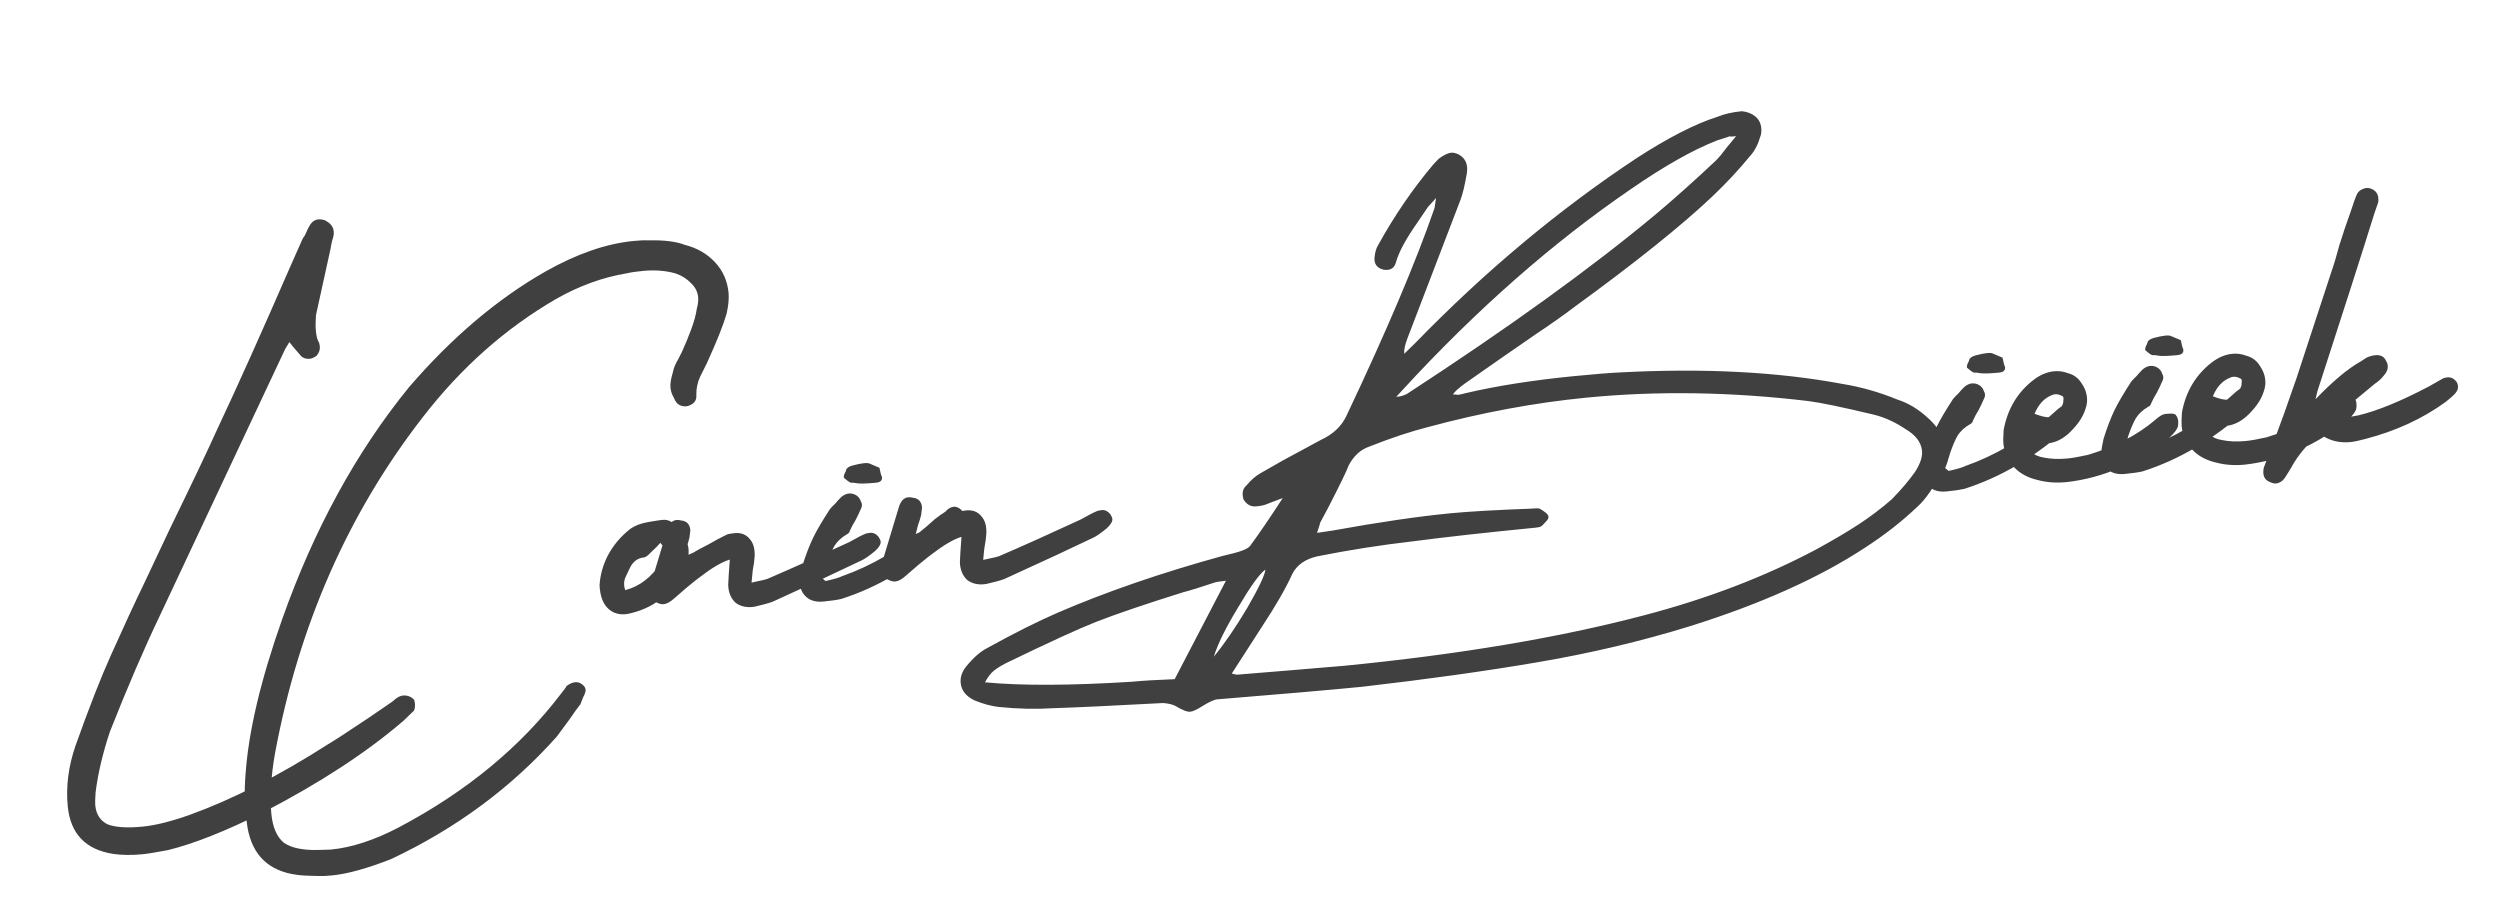 <svg width="99" height="36" viewBox="0 0 99 36" fill="none" xmlns="http://www.w3.org/2000/svg">
<path d="M6.647 33.665C6.184 33.753 5.846 33.808 5.634 33.829C5.209 33.87 4.823 33.865 4.475 33.814C3.386 33.642 2.789 33.014 2.683 31.931C2.606 31.146 2.709 30.343 2.993 29.522C3.531 28.011 4.002 26.808 4.408 25.91C4.9 24.812 5.342 23.857 5.734 23.047C6.125 22.216 6.453 21.519 6.719 20.957C7.576 19.201 8.207 17.875 8.612 16.978C9.375 15.359 10.352 13.184 11.541 10.453L11.989 9.444C12.047 9.374 12.092 9.295 12.127 9.206C12.161 9.117 12.205 9.026 12.261 8.935C12.389 8.708 12.585 8.636 12.85 8.717C13.075 8.823 13.197 8.972 13.216 9.163C13.226 9.269 13.206 9.389 13.154 9.523C13.124 9.654 13.103 9.764 13.09 9.851L12.512 12.48C12.494 12.739 12.493 12.942 12.507 13.091C12.528 13.303 12.564 13.45 12.615 13.531C12.64 13.571 12.657 13.634 12.665 13.719C12.678 13.846 12.636 13.968 12.54 14.085C12.441 14.159 12.348 14.2 12.263 14.208C12.136 14.221 12.025 14.189 11.932 14.112C11.642 13.776 11.484 13.588 11.459 13.547L11.293 13.821L6.318 24.405C5.695 25.709 5.041 27.231 4.354 28.97C4.072 29.812 3.883 30.613 3.786 31.373C3.768 31.632 3.763 31.804 3.772 31.889C3.807 32.25 3.971 32.502 4.264 32.645C4.576 32.764 5.039 32.794 5.655 32.733C6.165 32.683 6.792 32.525 7.538 32.259C9.235 31.643 11.052 30.714 12.988 29.474C13.171 29.371 13.695 29.03 14.56 28.452L15.494 27.814C15.534 27.788 15.594 27.74 15.673 27.668C15.773 27.594 15.865 27.552 15.95 27.544C16.12 27.527 16.264 27.578 16.383 27.695C16.406 27.714 16.422 27.766 16.43 27.851C16.441 27.957 16.429 28.055 16.395 28.144C16.414 28.12 16.277 28.252 15.983 28.538C14.52 29.796 12.667 31.006 10.423 32.169C8.931 32.916 7.673 33.414 6.647 33.665ZM12.595 34.69C12.209 34.684 11.928 34.669 11.754 34.643C10.647 34.495 9.996 33.873 9.803 32.777C9.69 32.059 9.663 31.354 9.724 30.662C9.838 28.979 10.323 26.927 11.179 24.507C12.438 20.954 14.11 17.896 16.196 15.334C17.889 13.367 19.69 11.84 21.598 10.753C22.837 10.053 23.998 9.649 25.081 9.543C25.336 9.518 25.528 9.51 25.657 9.519C26.277 9.501 26.765 9.56 27.122 9.697C27.605 9.821 28.003 10.05 28.314 10.384C28.626 10.718 28.804 11.118 28.85 11.585C28.873 11.819 28.847 12.1 28.772 12.429C28.644 12.87 28.386 13.517 27.998 14.37C27.945 14.482 27.855 14.662 27.729 14.911C27.623 15.135 27.571 15.376 27.575 15.633C27.598 15.867 27.474 16.018 27.202 16.088C26.947 16.113 26.775 16.001 26.686 15.752C26.61 15.631 26.565 15.496 26.55 15.348C26.536 15.199 26.569 14.992 26.65 14.727C26.678 14.574 26.747 14.407 26.858 14.224C26.967 14.021 27.047 13.852 27.098 13.718C27.151 13.606 27.238 13.394 27.357 13.082C27.477 12.77 27.556 12.484 27.594 12.223C27.642 12.047 27.659 11.895 27.646 11.768C27.625 11.555 27.532 11.371 27.367 11.216C27.2 11.04 26.994 10.91 26.75 10.827C26.353 10.715 25.922 10.683 25.454 10.729C25.178 10.756 24.967 10.787 24.821 10.823C23.871 10.98 22.94 11.318 22.026 11.836C20.018 12.998 18.253 14.564 16.731 16.535C13.782 20.34 11.836 24.764 10.895 29.808C10.729 30.746 10.68 31.555 10.746 32.234C10.799 32.765 10.964 33.145 11.244 33.375C11.543 33.581 12.002 33.676 12.622 33.658L13.103 33.643C13.931 33.562 14.824 33.271 15.783 32.769C18.473 31.348 20.625 29.572 22.238 27.442C22.353 27.302 22.419 27.21 22.436 27.166C22.636 27.017 22.814 26.978 22.971 27.049C23.107 27.121 23.18 27.21 23.19 27.317C23.196 27.38 23.163 27.48 23.091 27.616L22.988 27.883C22.893 28 22.751 28.196 22.564 28.471L22.053 29.164C20.257 31.184 18.069 32.802 15.487 34.02C14.538 34.392 13.755 34.608 13.139 34.668C12.906 34.691 12.724 34.698 12.595 34.69ZM25.007 24.277C24.652 24.376 24.358 24.33 24.125 24.138C23.892 23.947 23.764 23.627 23.742 23.179C23.766 22.769 23.877 22.373 24.075 21.989C24.293 21.582 24.59 21.231 24.969 20.937C25.149 20.812 25.377 20.725 25.651 20.677C25.946 20.627 26.125 20.598 26.189 20.592L26.253 20.586C26.486 20.563 26.714 20.701 26.936 21.001C27.133 21.26 27.243 21.507 27.266 21.74C27.285 21.931 27.252 22.138 27.166 22.361C26.731 23.39 26.011 24.028 25.007 24.277ZM24.757 23.369C25.322 23.228 25.8 22.859 26.192 22.264C26.277 22.041 26.317 21.898 26.311 21.834C26.298 21.707 26.244 21.594 26.149 21.496C26.072 21.589 25.956 21.708 25.798 21.852C25.779 21.875 25.73 21.923 25.651 21.995C25.592 22.044 25.541 22.07 25.498 22.074C25.244 22.099 25.054 22.247 24.931 22.516C24.914 22.56 24.86 22.673 24.771 22.853C24.701 23.01 24.696 23.182 24.757 23.369ZM29.886 24.024C29.591 24.074 29.34 24.024 29.132 23.872C28.943 23.698 28.845 23.461 28.837 23.162C28.842 22.99 28.863 22.656 28.9 22.159C28.587 22.254 28.192 22.485 27.714 22.854C27.673 22.879 27.504 23.014 27.207 23.257L26.703 23.693C26.545 23.837 26.403 23.915 26.276 23.927C26.191 23.936 26.08 23.904 25.945 23.831C25.828 23.735 25.762 23.613 25.748 23.465C25.742 23.401 25.752 23.282 25.777 23.108L26.409 21.02C26.503 20.668 26.693 20.532 26.979 20.611C27.196 20.633 27.316 20.76 27.338 20.994L27.303 21.287C27.273 21.418 27.232 21.551 27.181 21.684C27.149 21.795 27.118 21.916 27.088 22.047L27.458 21.882C27.579 21.806 27.772 21.701 28.038 21.568C28.301 21.414 28.546 21.283 28.771 21.175C28.833 21.147 28.938 21.126 29.086 21.112C29.341 21.087 29.541 21.163 29.688 21.342C29.832 21.5 29.897 21.729 29.884 22.03C29.877 22.181 29.852 22.366 29.809 22.584C29.786 22.779 29.77 22.942 29.761 23.071C30.16 22.989 30.38 22.936 30.42 22.91C31.325 22.521 32.393 22.041 33.623 21.471C33.948 21.289 34.152 21.183 34.235 21.154C34.275 21.128 34.349 21.11 34.455 21.1C34.582 21.087 34.695 21.141 34.792 21.26C34.843 21.34 34.87 21.402 34.874 21.445C34.885 21.551 34.811 21.676 34.654 21.82C34.416 22.015 34.235 22.14 34.112 22.195C33.334 22.571 32.166 23.114 30.606 23.824C30.462 23.881 30.222 23.948 29.886 24.024ZM34.691 19.115C34.287 19.155 34.02 19.16 33.888 19.13C33.822 19.115 33.758 19.11 33.694 19.117C33.649 19.1 33.604 19.072 33.557 19.034C33.464 18.957 33.417 18.919 33.417 18.919C33.411 18.855 33.426 18.789 33.462 18.721C33.481 18.698 33.498 18.654 33.513 18.588C33.55 18.52 33.63 18.469 33.756 18.435C34.132 18.334 34.365 18.311 34.456 18.367L34.825 18.523L34.882 18.775L34.927 18.899C34.939 19.027 34.86 19.099 34.691 19.115ZM32.612 23.821C32.336 23.848 32.116 23.794 31.953 23.66C31.766 23.507 31.67 23.291 31.664 23.013C31.688 22.818 31.723 22.622 31.767 22.424C31.915 21.96 32.06 21.581 32.203 21.288C32.346 20.996 32.566 20.62 32.864 20.163C32.921 20.093 32.989 20.022 33.068 19.95C33.145 19.856 33.232 19.762 33.33 19.667C33.43 19.593 33.522 19.552 33.607 19.543C33.713 19.533 33.812 19.555 33.903 19.611C33.994 19.666 34.056 19.746 34.087 19.85C34.138 19.93 34.146 20.015 34.112 20.105C34.025 20.306 33.945 20.475 33.873 20.61C33.798 20.725 33.725 20.861 33.655 21.017C33.64 21.083 33.602 21.13 33.54 21.157C33.317 21.286 33.15 21.442 33.039 21.625C32.948 21.784 32.852 22.007 32.752 22.296C32.672 22.582 32.606 22.782 32.553 22.894C32.646 22.971 32.693 23.009 32.693 23.009C33.028 22.933 33.247 22.869 33.349 22.816C34.53 22.4 35.645 21.744 36.693 20.848C36.772 20.776 36.88 20.68 37.019 20.559C37.178 20.436 37.318 20.337 37.439 20.261C37.535 20.144 37.647 20.08 37.774 20.067C37.859 20.059 37.948 20.093 38.041 20.169C38.111 20.227 38.149 20.288 38.156 20.351C38.166 20.457 38.093 20.582 37.935 20.727L37.412 21.292C36.132 22.447 34.764 23.256 33.309 23.72C33.141 23.758 32.909 23.791 32.612 23.821ZM39.061 23.124C38.766 23.174 38.514 23.124 38.307 22.973C38.118 22.799 38.02 22.562 38.012 22.262C38.017 22.09 38.037 21.756 38.074 21.259C37.762 21.354 37.367 21.586 36.889 21.954C36.848 21.98 36.679 22.114 36.381 22.358L35.877 22.793C35.72 22.937 35.578 23.015 35.45 23.028C35.365 23.036 35.255 23.004 35.119 22.932C35.003 22.836 34.937 22.714 34.923 22.565C34.916 22.502 34.926 22.383 34.952 22.209L35.583 20.121C35.678 19.769 35.868 19.632 36.154 19.711C36.371 19.733 36.49 19.861 36.513 20.094L36.478 20.387C36.448 20.519 36.407 20.651 36.356 20.785C36.324 20.895 36.293 21.016 36.263 21.148L36.633 20.983C36.754 20.907 36.947 20.802 37.213 20.669C37.476 20.514 37.721 20.383 37.946 20.275C38.007 20.248 38.112 20.227 38.261 20.212C38.516 20.187 38.716 20.264 38.862 20.443C39.007 20.6 39.072 20.829 39.059 21.131C39.052 21.282 39.027 21.466 38.984 21.685C38.961 21.88 38.944 22.042 38.935 22.172C39.335 22.09 39.554 22.036 39.595 22.011C40.5 21.622 41.568 21.142 42.798 20.571C43.123 20.389 43.327 20.284 43.41 20.254C43.45 20.229 43.523 20.211 43.63 20.2C43.757 20.188 43.869 20.241 43.967 20.36C44.017 20.441 44.045 20.503 44.049 20.545C44.06 20.651 43.986 20.776 43.829 20.92C43.591 21.115 43.41 21.24 43.287 21.295C42.509 21.671 41.34 22.215 39.781 22.925C39.636 22.982 39.397 23.048 39.061 23.124ZM47.588 27.979C47.386 28.106 47.232 28.175 47.126 28.185C47.019 28.196 46.841 28.128 46.591 27.981C46.477 27.906 46.3 27.859 46.063 27.84C44.101 27.946 42.629 28.015 41.646 28.047C41.007 28.089 40.309 28.071 39.551 27.996C39.247 27.961 38.928 27.874 38.593 27.736C38.256 27.576 38.073 27.347 38.043 27.05C38.02 26.817 38.095 26.595 38.268 26.385C38.555 26.035 38.831 25.794 39.097 25.661C40.134 25.087 41.063 24.621 41.886 24.262C43.819 23.429 45.996 22.68 48.418 22.014C48.753 21.938 49.004 21.871 49.169 21.812C49.335 21.753 49.447 21.688 49.504 21.618C49.845 21.156 50.276 20.524 50.797 19.723L50.332 19.897C50.27 19.924 50.198 19.953 50.115 19.983C50.033 20.012 49.938 20.032 49.832 20.043L49.736 20.052C49.545 20.071 49.387 19.99 49.263 19.809C49.237 19.769 49.22 19.706 49.212 19.621C49.195 19.451 49.246 19.317 49.365 19.22C49.538 19.01 49.715 18.854 49.898 18.75L50.781 18.245C51.595 17.801 52.104 17.526 52.308 17.42C52.78 17.203 53.114 16.891 53.31 16.486C54.908 13.114 56.075 10.363 56.809 8.233L56.867 7.842L56.548 8.195L56.127 8.815C55.675 9.459 55.394 9.98 55.283 10.377C55.221 10.618 55.059 10.72 54.798 10.681C54.535 10.621 54.412 10.462 54.43 10.203C54.452 9.986 54.5 9.821 54.574 9.707C55.211 8.551 55.942 7.482 56.768 6.501L56.972 6.288C57.172 6.14 57.336 6.06 57.463 6.047C57.548 6.039 57.647 6.061 57.759 6.115C58.03 6.26 58.14 6.506 58.089 6.854C58.007 7.334 57.923 7.685 57.838 7.907L55.739 13.386C55.636 13.654 55.592 13.862 55.607 14.01L56.047 13.581C58.812 10.738 61.735 8.297 64.815 6.259C66.064 5.45 67.126 4.907 67.999 4.629C68.266 4.517 68.591 4.442 68.974 4.404C69.19 4.426 69.368 4.494 69.508 4.609C69.648 4.724 69.727 4.877 69.746 5.068C69.758 5.196 69.748 5.304 69.713 5.393C69.617 5.724 69.482 5.984 69.308 6.172C68.848 6.732 68.353 7.262 67.824 7.765C66.588 8.936 64.76 10.401 62.339 12.161C61.92 12.48 61.409 12.841 60.805 13.243C60.222 13.644 59.771 13.956 59.45 14.18L58.005 15.19C57.765 15.364 57.608 15.508 57.533 15.622C57.597 15.616 57.662 15.62 57.728 15.635C57.812 15.627 57.907 15.607 58.011 15.575C59.268 15.28 60.714 15.053 62.349 14.893C63.156 14.814 63.762 14.765 64.168 14.747C67.473 14.573 70.403 14.725 72.958 15.203C73.699 15.323 74.426 15.531 75.141 15.825C75.561 15.955 75.972 16.204 76.372 16.573C76.772 16.941 76.994 17.337 77.035 17.762C77.062 18.038 77.007 18.354 76.871 18.71C76.566 19.319 76.257 19.767 75.942 20.055C75.314 20.652 74.608 21.204 73.821 21.71C72.008 22.895 69.708 23.924 66.921 24.798C64.987 25.395 62.975 25.871 60.888 26.225C58.822 26.578 56.506 26.901 53.941 27.196C52.668 27.321 50.755 27.487 48.203 27.694C48.075 27.706 47.87 27.802 47.588 27.979ZM55.387 15.704C55.472 15.695 55.576 15.664 55.699 15.609C59.729 12.985 63.012 10.616 65.549 8.502C66.302 7.871 67.11 7.149 67.973 6.335C68.09 6.216 68.215 6.065 68.347 5.881C68.5 5.694 68.634 5.531 68.749 5.391C68.685 5.397 68.621 5.403 68.558 5.41C68.513 5.393 68.471 5.397 68.43 5.422L67.994 5.561C67.044 5.933 65.917 6.569 64.612 7.469C61.498 9.596 58.478 12.25 55.553 15.43L55.292 15.713L55.387 15.704ZM53.217 26.366C57.782 25.919 61.746 25.252 65.111 24.364C67.597 23.713 69.86 22.849 71.898 21.77C72.569 21.404 73.137 21.07 73.6 20.767C74.063 20.464 74.502 20.132 74.917 19.77C75.287 19.39 75.595 19.028 75.839 18.683C76.044 18.362 76.135 18.086 76.112 17.852C76.078 17.512 75.857 17.223 75.448 16.985C75.058 16.723 74.654 16.537 74.236 16.428C72.963 16.124 72.087 15.942 71.61 15.882C68.552 15.517 65.621 15.472 62.819 15.747C60.781 15.947 58.696 16.333 56.566 16.907C55.876 17.081 55.097 17.34 54.231 17.682C53.878 17.802 53.603 18.055 53.404 18.438C53.355 18.593 53.088 19.145 52.602 20.093L52.276 20.703C52.278 20.724 52.238 20.857 52.154 21.101L52.788 21.007C54.599 20.679 56.142 20.453 57.416 20.328C58.138 20.257 59.204 20.196 60.613 20.143C60.783 20.127 60.901 20.126 60.967 20.141C61.194 20.268 61.311 20.375 61.319 20.46C61.326 20.523 61.289 20.591 61.211 20.663C61.153 20.733 61.095 20.793 61.035 20.841C60.995 20.867 60.922 20.885 60.816 20.895C58.883 21.084 57.272 21.264 55.981 21.433C54.688 21.581 53.411 21.782 52.149 22.034C51.688 22.143 51.367 22.368 51.186 22.707C50.922 23.29 50.51 24.006 49.95 24.854L48.778 26.673C48.909 26.703 48.975 26.718 48.975 26.718L50.953 26.556L53.217 26.366ZM48.069 26.003C48.49 25.49 48.931 24.847 49.391 24.073C49.849 23.278 50.089 22.772 50.111 22.555C49.889 22.706 49.531 23.202 49.035 24.043C48.536 24.864 48.214 25.517 48.069 26.003ZM48.546 22.998C48.313 23.021 48.154 23.047 48.072 23.077C47.532 23.258 47.126 23.384 46.855 23.453C45.357 23.922 44.206 24.313 43.401 24.628C42.74 24.886 41.55 25.431 39.831 26.264C39.627 26.37 39.466 26.471 39.347 26.569C39.228 26.666 39.114 26.817 39.005 27.02C40.455 27.157 42.394 27.149 44.822 26.997C45.226 26.957 45.791 26.923 46.517 26.895L48.546 22.998ZM79.165 14.755C78.761 14.795 78.494 14.8 78.362 14.77C78.297 14.755 78.232 14.75 78.168 14.757C78.124 14.74 78.078 14.712 78.031 14.674C77.938 14.597 77.891 14.559 77.891 14.559C77.885 14.495 77.9 14.429 77.936 14.361C77.956 14.338 77.973 14.293 77.988 14.228C78.024 14.16 78.105 14.109 78.23 14.075C78.606 13.974 78.84 13.951 78.931 14.007L79.3 14.163L79.356 14.415L79.401 14.539C79.413 14.667 79.335 14.739 79.165 14.755ZM77.086 19.461C76.81 19.488 76.59 19.434 76.427 19.3C76.241 19.147 76.144 18.931 76.139 18.653C76.162 18.458 76.197 18.262 76.242 18.064C76.389 17.6 76.534 17.221 76.677 16.928C76.82 16.636 77.04 16.261 77.338 15.803C77.396 15.733 77.464 15.662 77.543 15.59C77.619 15.496 77.706 15.402 77.804 15.307C77.904 15.233 77.996 15.191 78.081 15.183C78.188 15.173 78.286 15.195 78.377 15.251C78.469 15.306 78.53 15.386 78.562 15.49C78.612 15.57 78.621 15.655 78.587 15.745C78.499 15.946 78.419 16.115 78.347 16.25C78.272 16.365 78.2 16.5 78.129 16.657C78.115 16.723 78.076 16.77 78.015 16.797C77.791 16.926 77.624 17.082 77.514 17.264C77.422 17.424 77.326 17.647 77.226 17.936C77.147 18.222 77.081 18.422 77.027 18.534C77.121 18.611 77.167 18.649 77.167 18.649C77.503 18.573 77.722 18.509 77.823 18.456C79.004 18.04 80.119 17.384 81.167 16.488C81.246 16.416 81.355 16.32 81.493 16.199C81.652 16.076 81.793 15.977 81.914 15.901C82.009 15.784 82.121 15.72 82.248 15.707C82.333 15.699 82.422 15.733 82.516 15.809C82.586 15.867 82.624 15.928 82.63 15.991C82.64 16.097 82.567 16.223 82.409 16.366L81.886 16.932C80.606 18.087 79.239 18.896 77.784 19.36C77.616 19.398 77.383 19.431 77.086 19.461ZM81.831 19.092C81.428 19.131 81.05 19.104 80.698 19.01C80.303 18.92 79.986 18.748 79.747 18.492C79.507 18.237 79.37 17.929 79.335 17.568C79.324 17.462 79.328 17.279 79.345 17.021C79.5 16.191 79.896 15.53 80.534 15.039C80.793 14.842 81.061 14.73 81.337 14.703C81.528 14.684 81.712 14.709 81.891 14.778C82.132 14.84 82.318 14.982 82.447 15.205C82.597 15.426 82.664 15.666 82.646 15.925C82.597 16.295 82.416 16.645 82.106 16.975C81.817 17.303 81.503 17.495 81.165 17.549C81.038 17.562 80.877 17.556 80.681 17.533C80.486 17.509 80.345 17.491 80.258 17.478C80.293 17.839 80.518 18.052 80.932 18.119C81.216 18.177 81.528 18.189 81.868 18.156C82.08 18.135 82.354 18.087 82.69 18.011C83.752 17.692 84.639 17.23 85.351 16.625C85.509 16.481 85.64 16.404 85.746 16.393L85.842 16.384C86.033 16.365 86.142 16.386 86.17 16.448C86.219 16.508 86.247 16.58 86.255 16.665C86.264 16.75 86.26 16.825 86.245 16.891C86.213 17.001 86.109 17.14 85.933 17.307C84.661 18.332 83.294 18.927 81.831 19.092ZM80.569 16.386C80.836 16.489 81.034 16.534 81.161 16.521C81.373 16.5 81.54 16.345 81.662 16.054C81.698 15.986 81.713 15.92 81.707 15.857C81.722 15.791 81.717 15.738 81.691 15.697C81.532 15.606 81.391 15.588 81.268 15.642C80.958 15.759 80.725 16.006 80.569 16.386ZM86.225 14.063C85.821 14.103 85.554 14.108 85.422 14.078C85.356 14.063 85.292 14.058 85.228 14.065C85.183 14.047 85.138 14.02 85.091 13.982C84.998 13.905 84.951 13.867 84.951 13.867C84.945 13.803 84.96 13.737 84.996 13.669C85.016 13.646 85.033 13.601 85.048 13.536C85.084 13.468 85.165 13.417 85.29 13.383C85.666 13.282 85.899 13.259 85.99 13.315L86.36 13.471L86.416 13.723L86.461 13.847C86.473 13.975 86.395 14.047 86.225 14.063ZM84.146 18.768C83.87 18.796 83.65 18.742 83.487 18.608C83.301 18.455 83.204 18.239 83.199 17.961C83.222 17.766 83.257 17.57 83.302 17.372C83.449 16.908 83.594 16.529 83.737 16.236C83.88 15.944 84.1 15.568 84.398 15.111C84.456 15.04 84.524 14.97 84.602 14.898C84.679 14.804 84.766 14.71 84.864 14.615C84.964 14.541 85.056 14.499 85.141 14.491C85.247 14.481 85.346 14.503 85.437 14.559C85.528 14.614 85.59 14.694 85.621 14.798C85.672 14.878 85.681 14.963 85.647 15.052C85.559 15.254 85.479 15.422 85.407 15.558C85.332 15.673 85.26 15.808 85.189 15.965C85.174 16.031 85.136 16.078 85.075 16.105C84.851 16.234 84.684 16.39 84.574 16.572C84.482 16.731 84.386 16.955 84.286 17.244C84.207 17.53 84.141 17.729 84.087 17.842C84.18 17.919 84.227 17.957 84.227 17.957C84.563 17.881 84.781 17.817 84.883 17.764C86.064 17.348 87.179 16.692 88.227 15.796C88.306 15.724 88.415 15.628 88.553 15.507C88.712 15.384 88.852 15.285 88.974 15.209C89.069 15.092 89.181 15.027 89.308 15.015C89.393 15.007 89.482 15.041 89.576 15.117C89.645 15.175 89.684 15.235 89.69 15.299C89.7 15.405 89.627 15.53 89.469 15.674L88.946 16.24C87.666 17.395 86.298 18.204 84.843 18.668C84.676 18.706 84.443 18.739 84.146 18.768ZM88.891 18.4C88.488 18.439 88.11 18.412 87.758 18.318C87.363 18.228 87.046 18.055 86.807 17.8C86.567 17.545 86.43 17.237 86.394 16.876C86.384 16.77 86.388 16.587 86.405 16.328C86.559 15.499 86.956 14.838 87.593 14.347C87.853 14.15 88.121 14.038 88.397 14.011C88.588 13.992 88.772 14.017 88.95 14.085C89.192 14.148 89.378 14.29 89.507 14.513C89.657 14.734 89.724 14.974 89.706 15.233C89.656 15.602 89.476 15.952 89.166 16.283C88.876 16.611 88.563 16.803 88.225 16.857C88.098 16.87 87.937 16.864 87.741 16.84C87.546 16.817 87.405 16.799 87.318 16.786C87.353 17.146 87.578 17.36 87.992 17.427C88.276 17.485 88.588 17.497 88.928 17.464C89.14 17.443 89.414 17.395 89.75 17.319C90.812 17 91.699 16.538 92.411 15.933C92.569 15.789 92.7 15.711 92.806 15.701L92.902 15.692C93.093 15.673 93.202 15.694 93.23 15.756C93.278 15.815 93.307 15.888 93.315 15.973C93.324 16.058 93.32 16.133 93.305 16.199C93.273 16.309 93.169 16.448 92.993 16.615C91.721 17.64 90.354 18.235 88.891 18.4ZM87.629 15.694C87.896 15.796 88.094 15.841 88.221 15.829C88.433 15.808 88.6 15.652 88.722 15.362C88.758 15.294 88.773 15.228 88.767 15.165C88.782 15.099 88.777 15.046 88.751 15.005C88.592 14.914 88.451 14.895 88.328 14.95C88.018 15.066 87.785 15.314 87.629 15.694ZM89.861 19.076C89.66 18.989 89.588 18.803 89.646 18.519L89.723 18.318L90.081 17.383C90.286 16.848 90.572 16.049 90.939 14.984L92.301 10.831C92.418 10.498 92.531 10.123 92.64 9.705C92.771 9.284 92.92 8.841 93.089 8.374C93.187 8.065 93.271 7.831 93.342 7.674C93.397 7.583 93.466 7.523 93.549 7.493C93.651 7.44 93.757 7.43 93.867 7.462C94.111 7.545 94.215 7.728 94.178 8.01L94.028 8.443C93.539 10.013 92.784 12.37 91.763 15.514L91.695 15.81C92.376 15.1 92.97 14.602 93.478 14.317C93.659 14.192 93.771 14.127 93.813 14.123C93.875 14.096 93.959 14.077 94.065 14.066C94.256 14.048 94.39 14.11 94.469 14.252C94.519 14.333 94.548 14.405 94.554 14.469C94.569 14.617 94.508 14.762 94.372 14.904C94.276 15.021 94.168 15.117 94.047 15.194L93.036 16.032C92.997 16.079 92.939 16.138 92.86 16.21C92.801 16.259 92.722 16.331 92.624 16.426C92.781 16.497 92.912 16.526 93.019 16.516L93.398 16.447C94.152 16.266 95.079 15.885 96.18 15.306L96.728 14.995C96.768 14.97 96.831 14.953 96.916 14.944C97.065 14.93 97.189 14.993 97.288 15.133C97.314 15.173 97.329 15.225 97.336 15.289C97.348 15.416 97.285 15.54 97.147 15.661C97.128 15.685 97.029 15.769 96.85 15.915C95.93 16.584 94.863 17.075 93.651 17.387C93.4 17.454 93.211 17.494 93.084 17.506C92.617 17.552 92.209 17.442 91.862 17.176C91.366 17.589 90.992 18.033 90.738 18.508C90.572 18.782 90.479 18.93 90.46 18.953C90.365 19.07 90.253 19.134 90.126 19.147C90.062 19.153 89.974 19.13 89.861 19.076Z" fill="#404040"/>
</svg>
